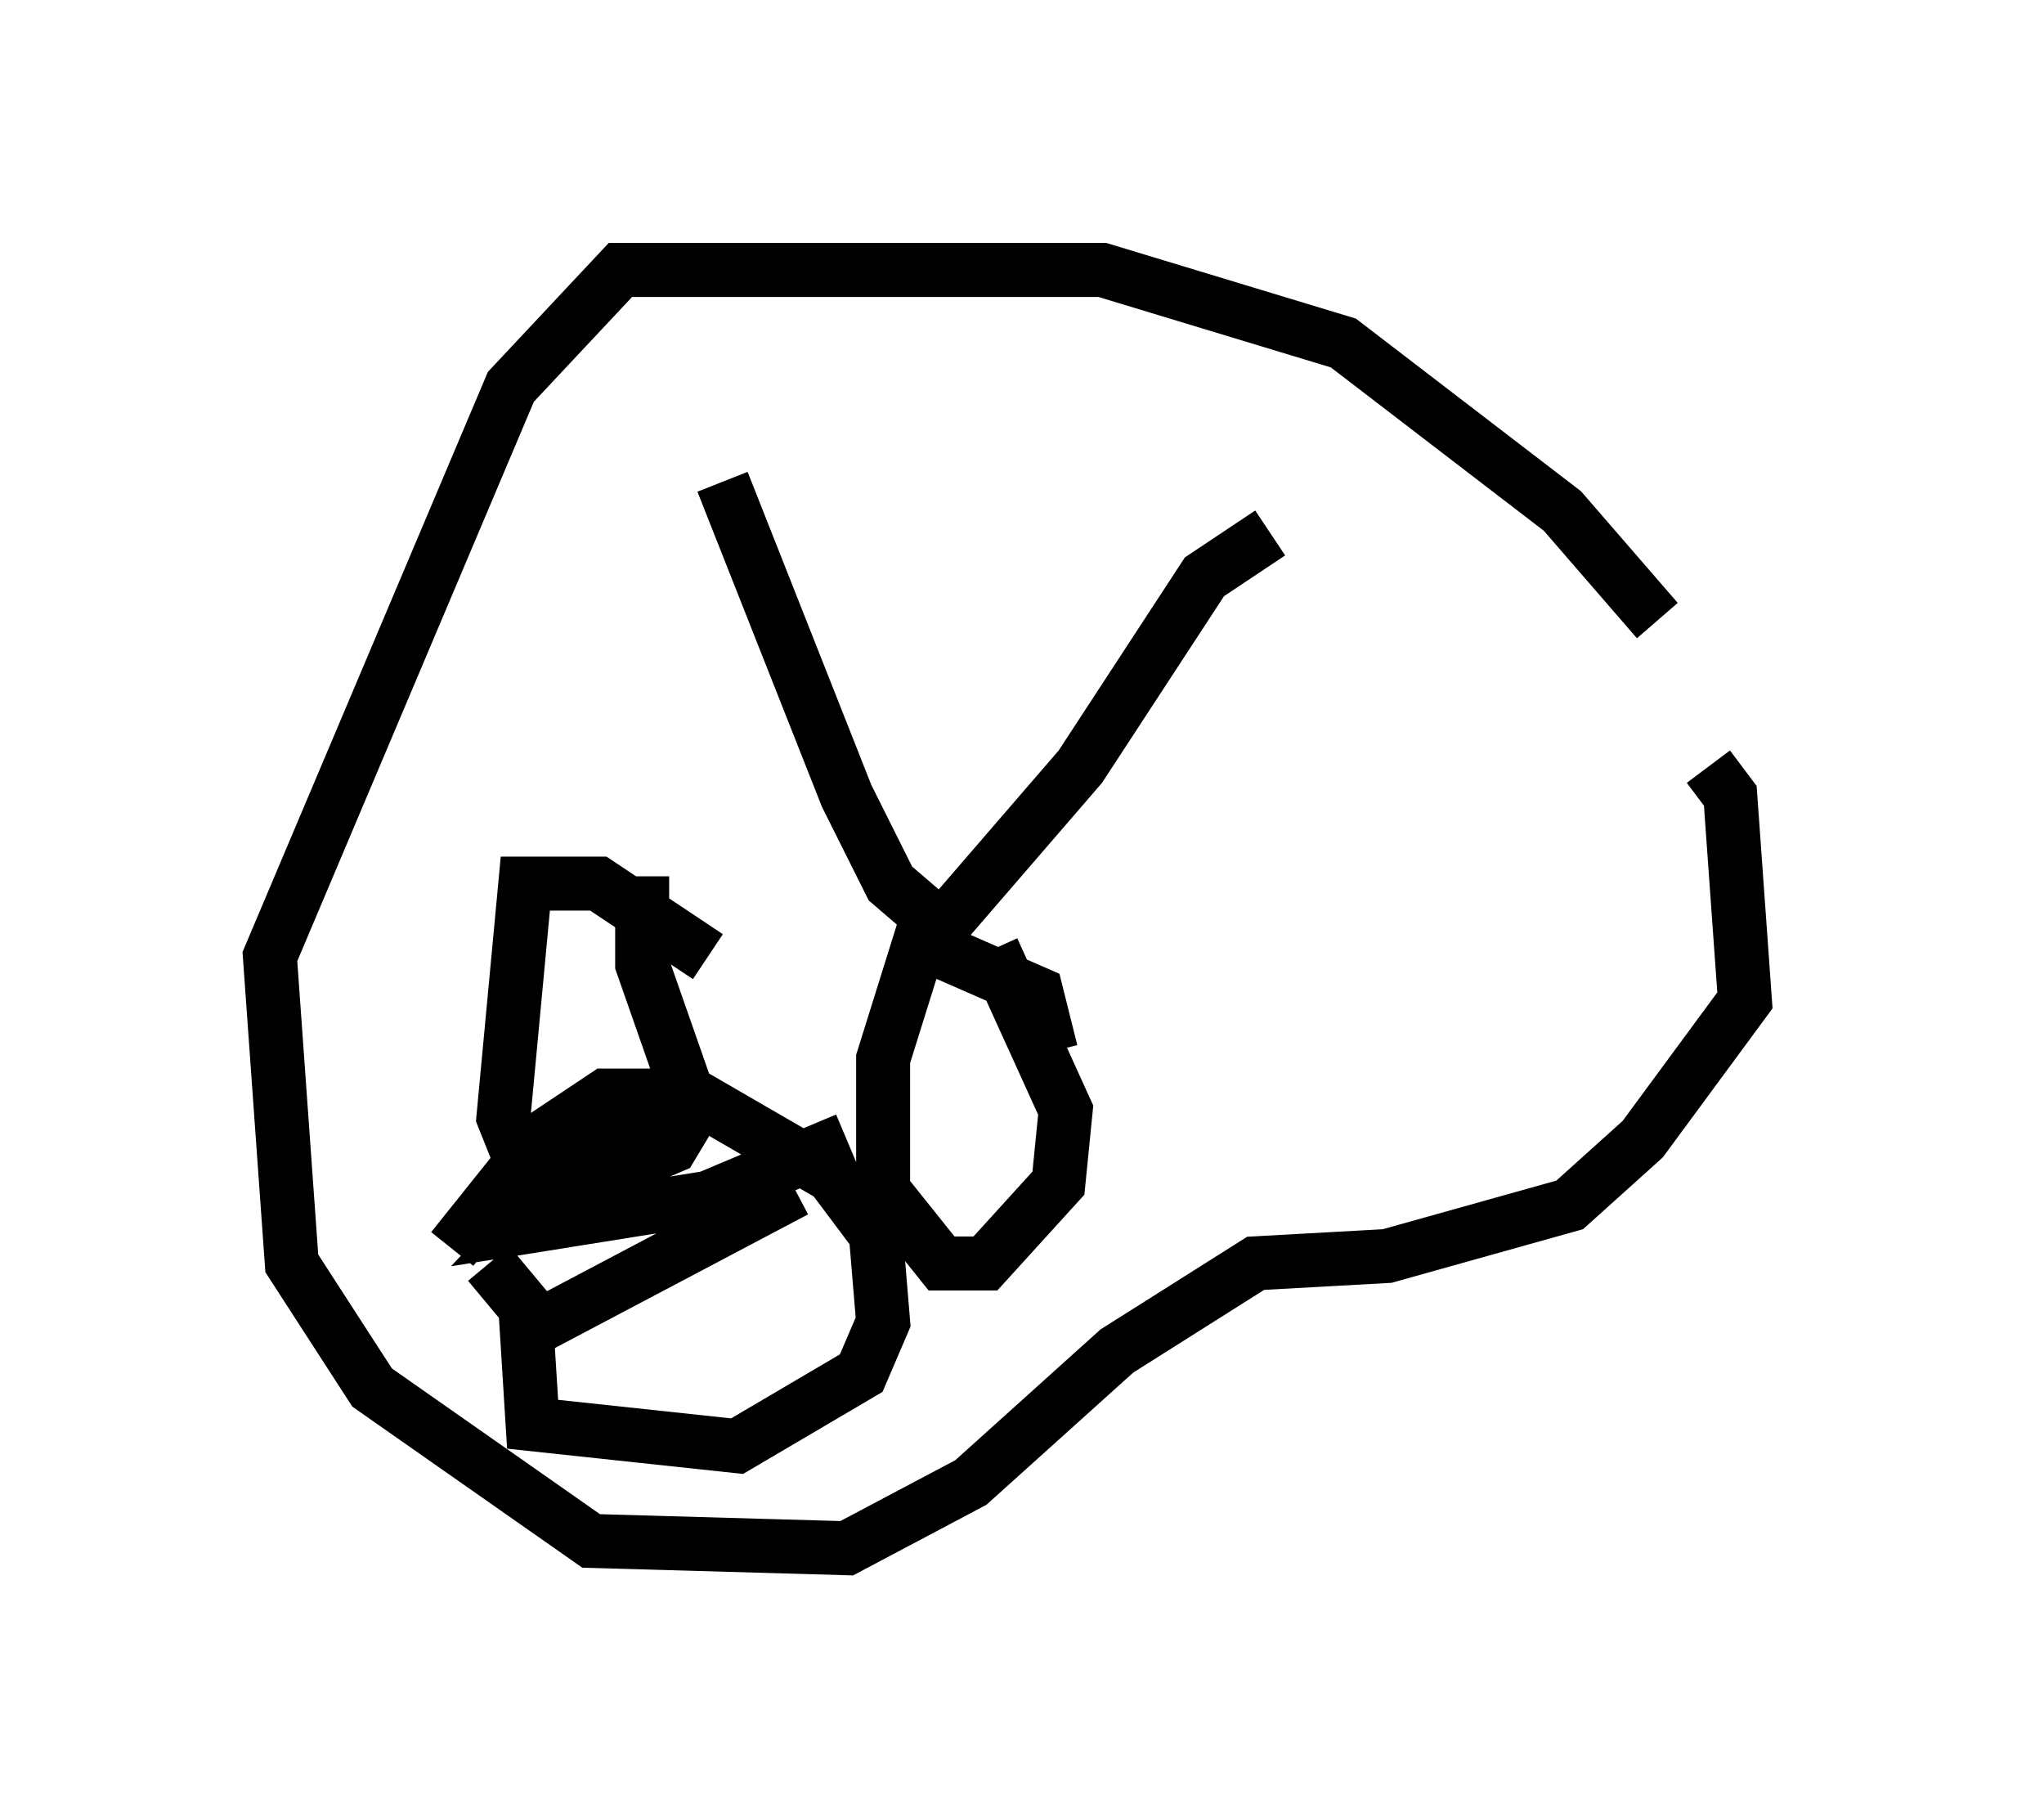 <?xml version="1.0" encoding="utf-8" ?>
<svg baseProfile="full" height="33.68" version="1.1" width="37.875" xmlns="http://www.w3.org/2000/svg" xmlns:ev="http://www.w3.org/2001/xml-events" xmlns:xlink="http://www.w3.org/1999/xlink"><defs /><rect fill="white" height="33.68" width="37.875" x="0" y="0" /><path d="M32.875, 15.555 m-2.165, -4.059 l-1.759, -2.03 -4.059, -3.112 l-4.465, -1.353 -8.931, 0.0 l-2.03, 2.165 -4.465, 10.555 l0.406, 5.683 1.488, 2.3 l4.059, 2.842 4.736, 0.135 l2.3, -1.218 2.706, -2.436 l2.571, -1.624 2.436, -0.135 l3.383, -0.947 1.353, -1.218 l1.894, -2.571 -0.271, -3.789 l-0.406, -0.541 m-18.268, -5.277 l2.3, 5.819 0.812, 1.624 l0.947, 0.812 2.571, -2.977 l2.3, -3.518 1.218, -0.812 m-12.855, 7.984 l0.0, 0.0 m2.436, -0.135 l-2.03, -1.353 -1.353, 0.0 l-0.406, 4.33 0.271, 0.677 l1.894, 0.271 0.947, -0.406 l0.406, -0.677 -0.947, -2.706 l0.0, -1.624 m7.578, 3.248 l-0.271, -1.083 -2.165, -0.947 l-0.677, 2.165 0.0, 2.436 l1.083, 1.353 0.812, 0.0 l1.353, -1.488 0.135, -1.353 l-1.353, -2.977 m-9.337, 5.819 l0.677, 0.812 0.135, 2.165 l3.789, 0.406 2.3, -1.353 l0.406, -0.947 -0.135, -1.624 l-0.812, -1.083 -2.571, -1.488 l-1.624, 0.0 -1.218, 0.812 l-1.624, 2.03 m3.789, -2.977 l-2.436, 2.571 3.383, -0.541 l2.571, -1.083 m-0.947, 0.947 l-4.871, 2.571 " fill="none" stroke="black" stroke-width="1" /></svg>